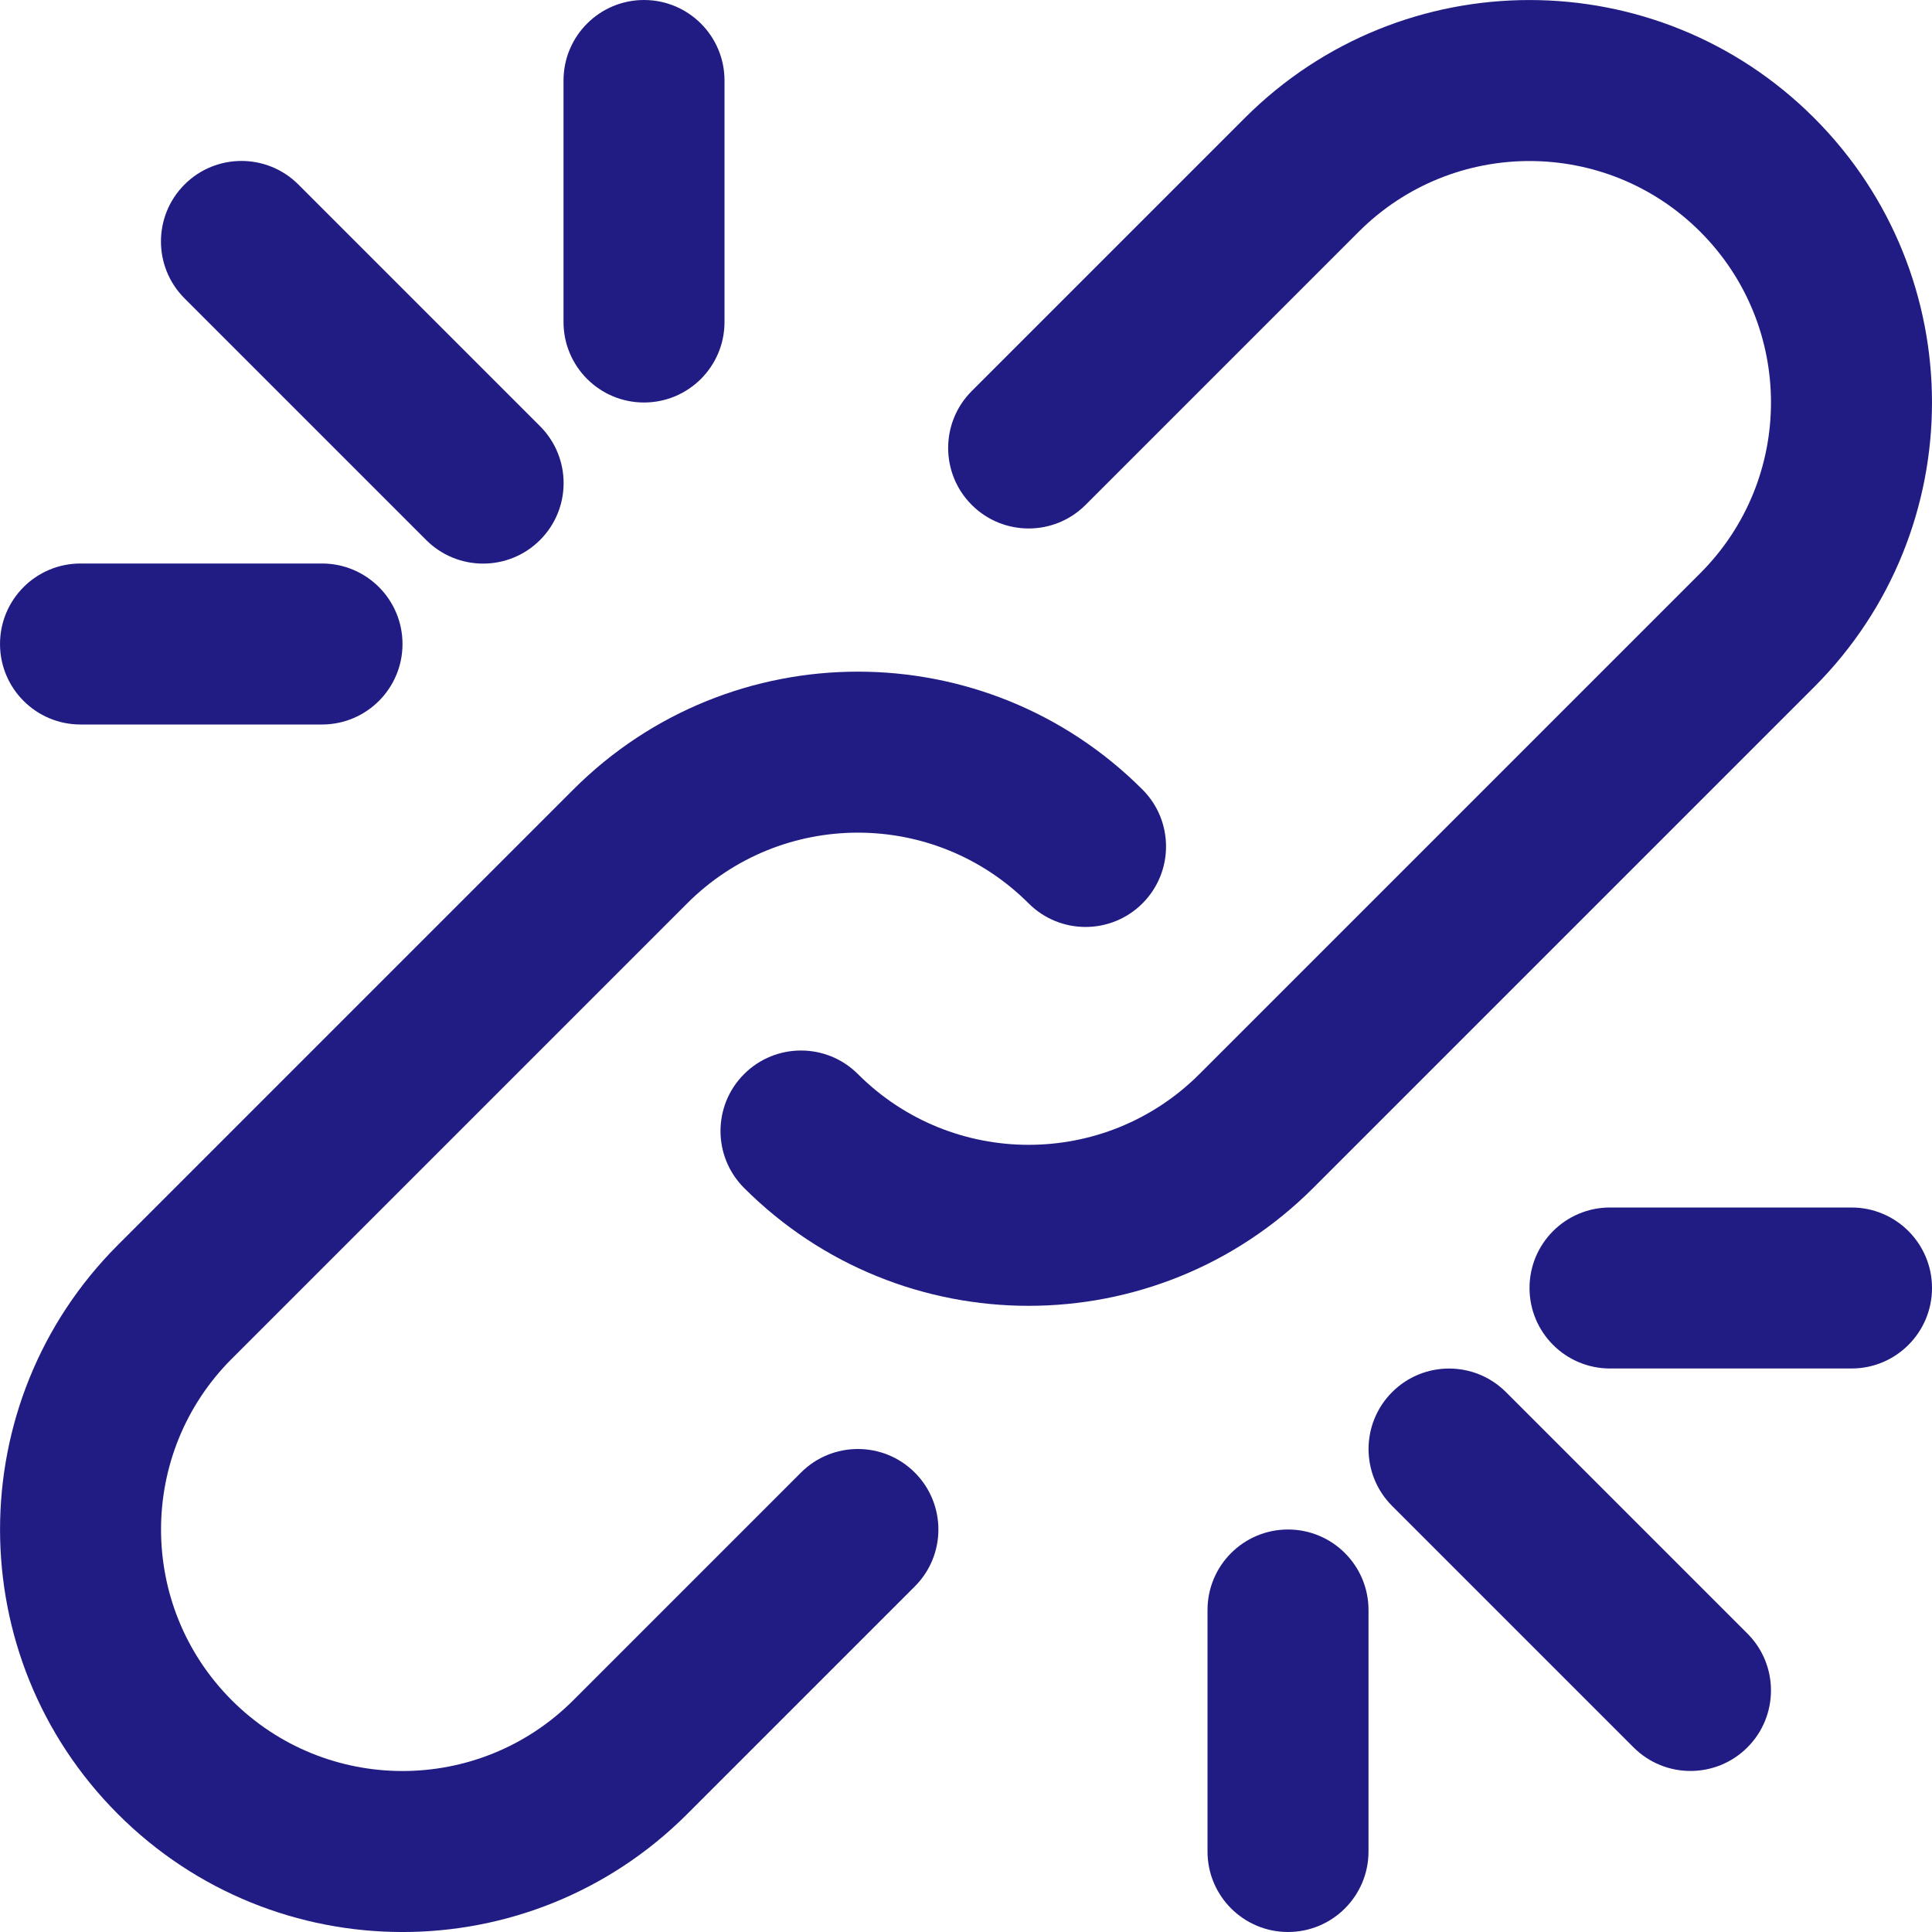 <svg xmlns="http://www.w3.org/2000/svg" version="1.1" xmlns:xlink="http://www.w3.org/1999/xlink" x="0" y="0" style="enable-background:new 0 0 512 512" xml:space="preserve" class="" viewBox="0 0 512 512.01"><g><path d="m212.265 390.248-60.331 60.331c-25.012 25.012-65.517 25.012-90.508.005-24.996-24.996-24.996-65.505-.005-90.496l120.683-120.683c24.991-24.992 65.5-24.992 90.491 0 8.331 8.331 21.839 8.331 30.17 0 8.331-8.331 8.331-21.839 0-30.17-41.654-41.654-109.177-41.654-150.831 0L31.252 329.918c-41.654 41.654-41.654 109.177 0 150.831 41.649 41.676 109.177 41.676 150.853 0l60.331-60.331c8.331-8.331 8.331-21.839 0-30.17s-21.84-8.331-30.171 0z" fill="#211c84" opacity="1" data-original="#000000" class=""/><path d="M480.756 182.08c41.654-41.654 41.654-109.177 0-150.831-41.653-41.653-109.173-41.653-150.848-.005l-72.389 72.389c-8.331 8.331-8.331 21.839 0 30.17s21.839 8.331 30.17 0l72.384-72.384c25.008-24.992 65.521-24.992 90.513 0 24.991 24.991 24.991 65.5 0 90.491L317.85 284.646c-24.992 24.992-65.5 24.992-90.491 0-8.331-8.331-21.839-8.331-30.17 0s-8.331 21.839 0 30.17c41.654 41.654 109.177 41.654 150.831 0L480.756 182.08zM399.099 368.926c-8.331-8.331-21.839-8.331-30.17 0-8.331 8.331-8.331 21.839 0 30.17l63.979 63.979c8.331 8.331 21.839 8.331 30.17 0 8.331-8.331 8.331-21.839 0-30.17l-63.979-63.979zM112.946 143.113c8.331 8.331 21.839 8.331 30.17 0s8.331-21.839 0-30.17L79.073 48.9c-8.331-8.331-21.839-8.331-30.17 0-8.331 8.331-8.331 21.839 0 30.17l64.043 64.043zM490.67 320h-64c-11.782 0-21.333 9.551-21.333 21.333 0 11.782 9.551 21.333 21.333 21.333h64c11.782 0 21.333-9.551 21.333-21.333 0-11.782-9.551-21.333-21.333-21.333zM170.67 106.667c11.782 0 21.333-9.551 21.333-21.333v-64C192.003 9.551 182.452 0 170.67 0c-11.782 0-21.333 9.551-21.333 21.333v64c-.001 11.782 9.551 21.334 21.333 21.334zM21.336 192h64c11.782 0 21.333-9.551 21.333-21.333 0-11.782-9.551-21.333-21.333-21.333h-64c-11.782 0-21.333 9.551-21.333 21.333C.003 182.449 9.554 192 21.336 192zM341.336 405.333c-11.782 0-21.333 9.551-21.333 21.333v64c0 11.782 9.551 21.333 21.333 21.333 11.782 0 21.333-9.551 21.333-21.333v-64c.001-11.781-9.551-21.333-21.333-21.333z" fill="#211c84" opacity="1" data-original="#000000" class=""/></g></svg>